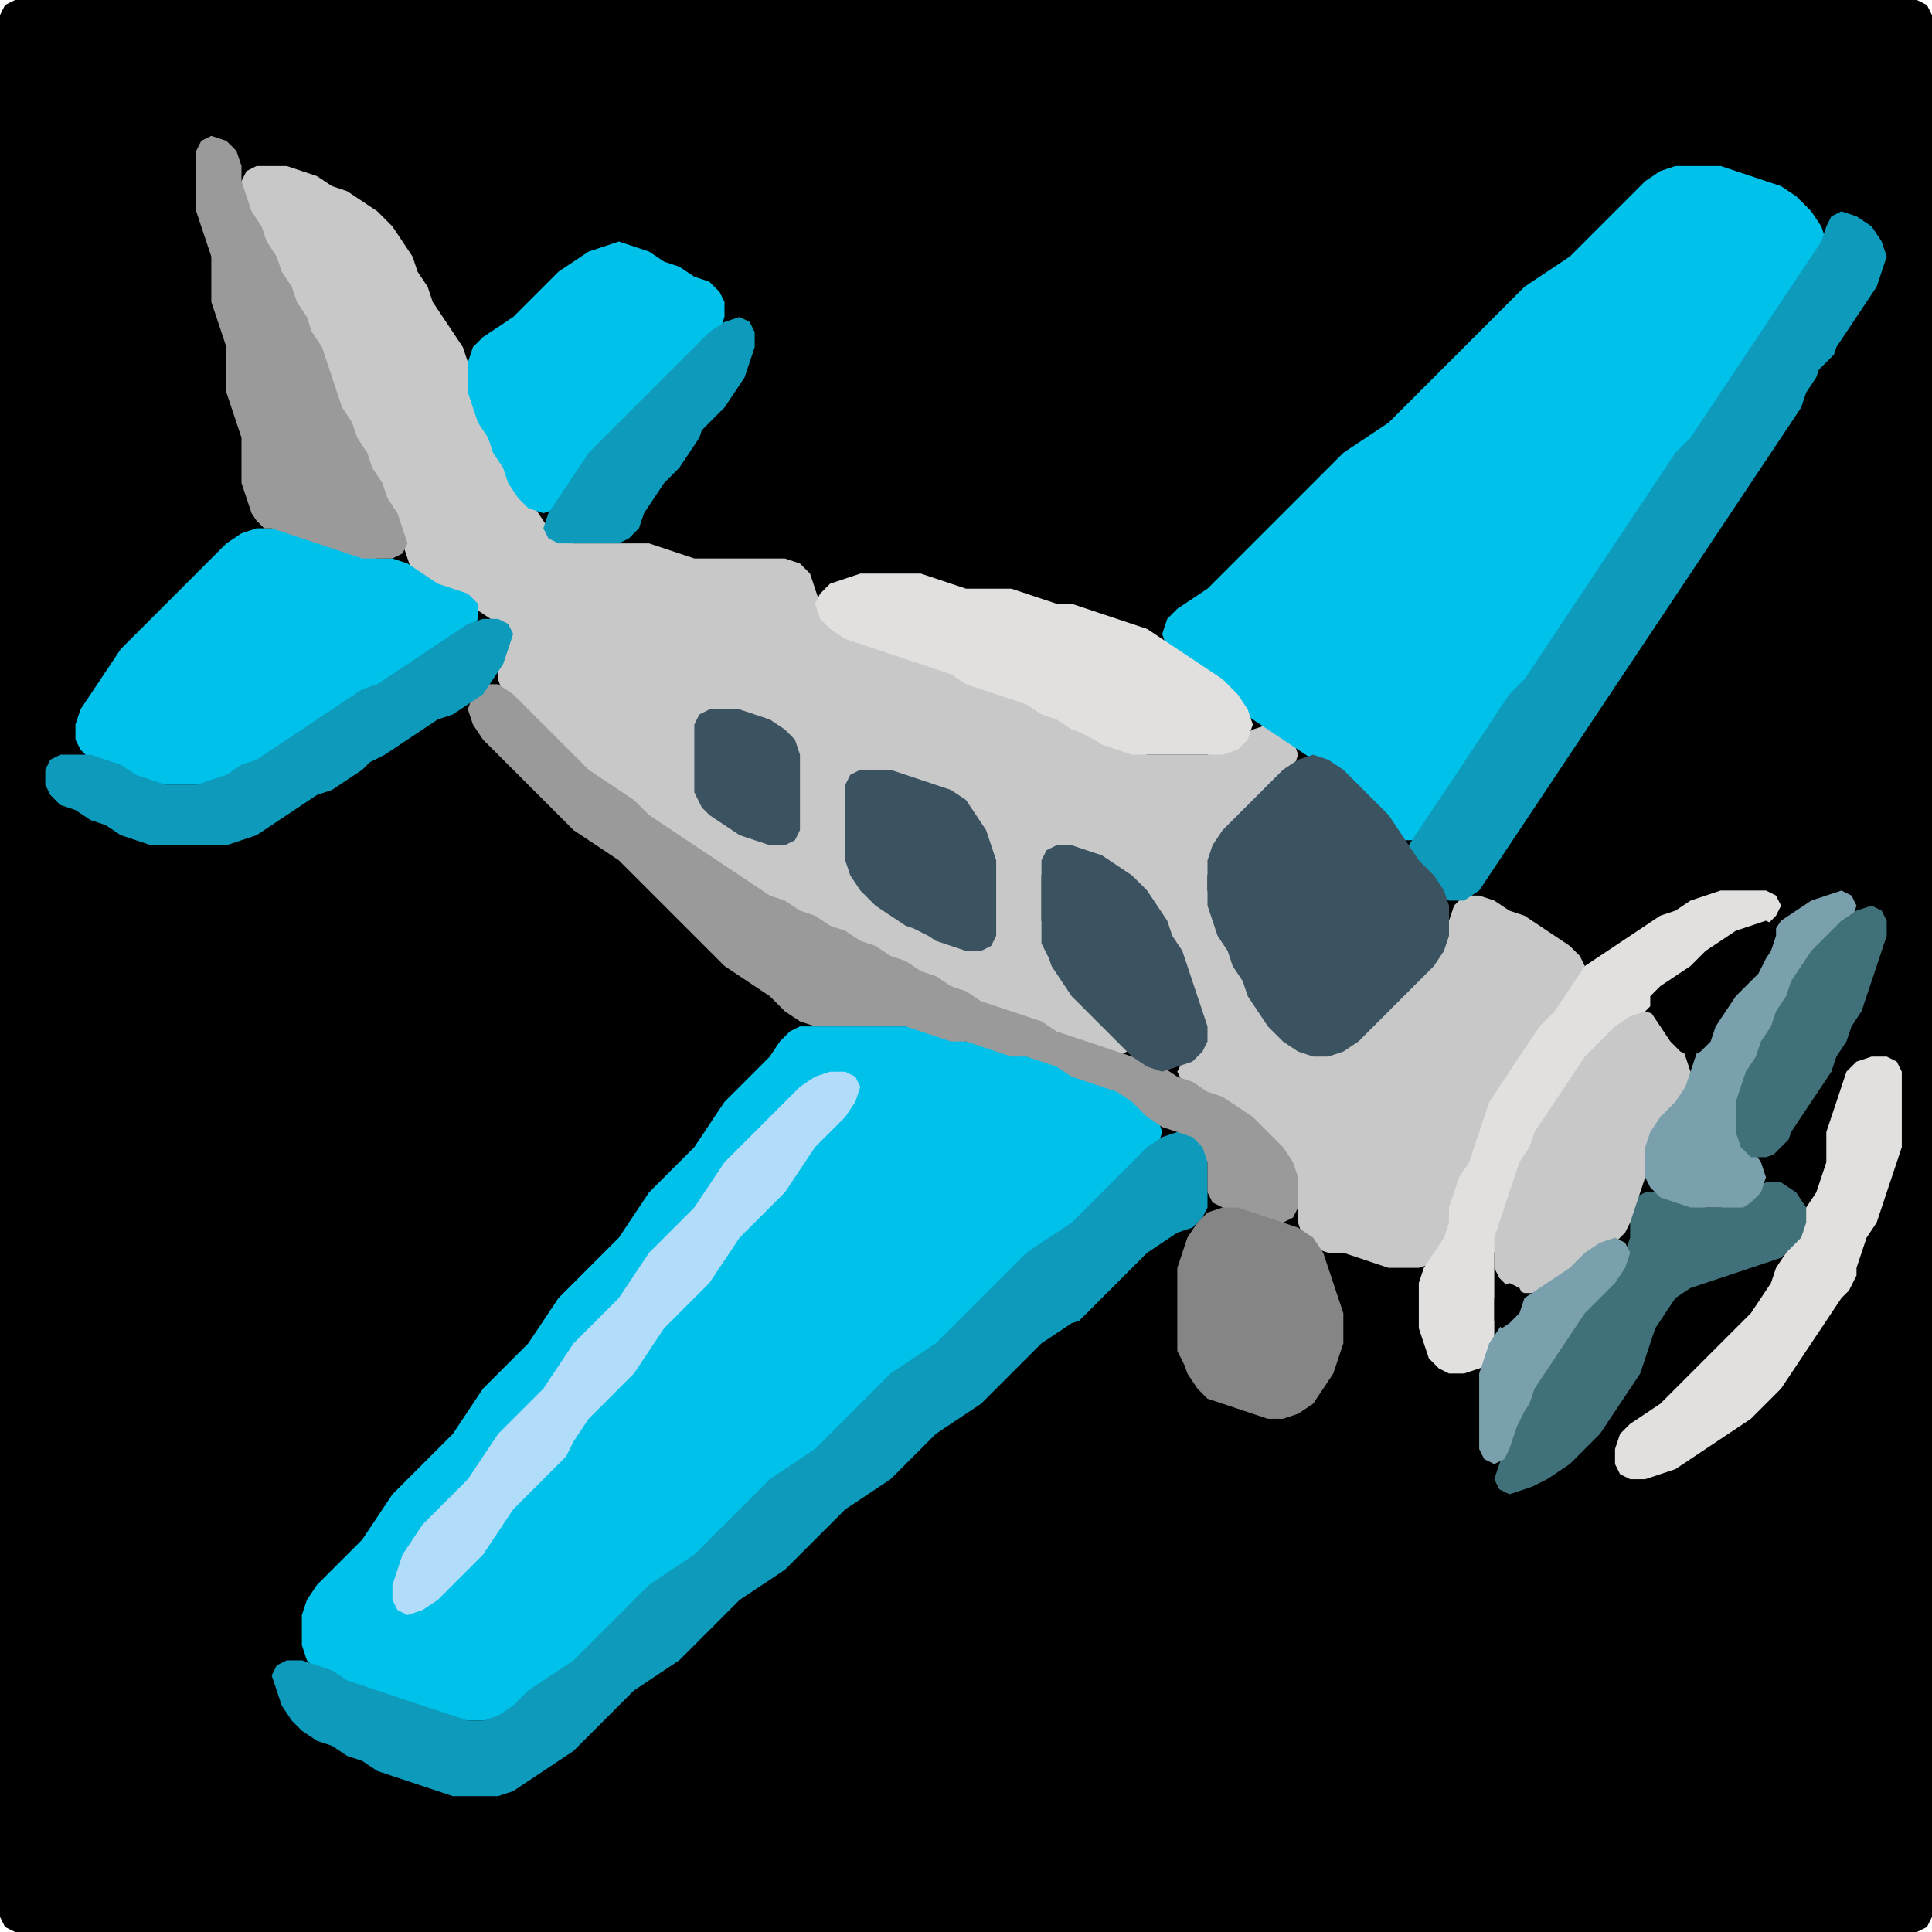 <?xml version="1.0" encoding="UTF-8" standalone="no"?>
<!DOCTYPE svg PUBLIC "-//W3C//DTD SVG 1.1//EN"
"http://www.w3.org/Graphics/SVG/1.1/DTD/svg11.dtd">
<svg width="128" height="128" xmlns="http://www.w3.org/2000/svg" version="1.1">
<path d="M 70.5 128.0 L 71.0 128.0 L 72.0 128.0 L 73.0 128.0 L 74.0 128.0 L 75.0 128.0 L 76.0 128.0 L 77.0 128.0 L 78.0 128.0 L 79.0 128.0 L 80.0 128.0 L 81.0 128.0 L 82.0 128.0 L 83.0 128.0 L 84.0 128.0 L 85.0 128.0 L 86.0 128.0 L 87.0 128.0 L 88.0 128.0 L 89.0 128.0 L 90.0 128.0 L 91.0 128.0 L 92.0 128.0 L 93.0 128.0 L 94.0 128.0 L 95.0 128.0 L 96.0 128.0 L 97.0 128.0 L 98.0 128.0 L 99.0 128.0 L 100.0 128.0 L 101.0 128.0 L 102.0 128.0 L 103.0 128.0 L 104.0 128.0 L 105.0 128.0 L 106.0 128.0 L 107.0 128.0 L 108.0 128.0 L 109.0 128.0 L 110.0 128.0 L 111.0 128.0 L 112.0 128.0 L 113.0 128.0 L 114.0 128.0 L 115.0 128.0 L 116.0 128.0 L 117.0 128.0 L 118.0 128.0 L 119.0 128.0 L 120.0 128.0 L 121.0 128.0 L 122.0 128.0 L 123.0 128.0 L 124.0 128.0 L 125.0 128.0 L 126.0 128.0 L 127.0 128.0 L 127.667 127.667 L 128.0 127.0 L 128.0 126.0 L 128.0 125.0 L 128.0 124.0 L 128.0 123.0 L 128.0 122.0 L 128.0 121.0 L 128.0 120.0 L 128.0 119.0 L 128.0 118.0 L 128.0 117.0 L 128.0 116.0 L 128.0 115.0 L 128.0 114.0 L 128.0 113.0 L 128.0 112.0 L 128.0 111.0 L 128.0 110.0 L 128.0 109.0 L 128.0 108.0 L 128.0 107.0 L 128.0 106.0 L 128.0 105.0 L 128.0 104.0 L 128.0 103.0 L 128.0 102.0 L 128.0 101.0 L 128.0 100.0 L 128.0 99.0 L 128.0 98.0 L 128.0 97.0 L 128.0 96.0 L 128.0 95.0 L 128.0 94.0 L 128.0 93.0 L 128.0 92.0 L 128.0 91.0 L 128.0 90.0 L 128.0 89.0 L 128.0 88.0 L 128.0 87.0 L 128.0 86.0 L 128.0 85.0 L 128.0 84.0 L 128.0 83.0 L 128.0 82.0 L 128.0 81.0 L 128.0 80.0 L 128.0 79.0 L 128.0 78.0 L 128.0 77.0 L 128.0 76.0 L 128.0 75.0 L 128.0 74.0 L 128.0 73.0 L 128.0 72.0 L 128.0 71.0 L 128.0 70.0 L 128.0 69.0 L 128.0 68.0 L 128.0 67.0 L 128.0 66.0 L 128.0 65.0 L 128.0 64.0 L 128.0 63.0 L 128.0 62.0 L 128.0 61.0 L 128.0 60.0 L 128.0 59.0 L 128.0 58.0 L 128.0 57.0 L 128.0 56.0 L 128.0 55.0 L 128.0 54.0 L 128.0 53.0 L 128.0 52.0 L 128.0 51.0 L 128.0 50.0 L 128.0 49.0 L 128.0 48.0 L 128.0 47.0 L 128.0 46.0 L 128.0 45.0 L 128.0 44.0 L 128.0 43.0 L 128.0 42.0 L 128.0 41.0 L 128.0 40.0 L 128.0 39.0 L 128.0 38.0 L 128.0 37.0 L 128.0 36.0 L 128.0 35.0 L 128.0 34.0 L 128.0 33.0 L 128.0 32.0 L 128.0 31.0 L 128.0 30.0 L 128.0 29.0 L 128.0 28.0 L 128.0 27.0 L 128.0 26.0 L 128.0 25.0 L 128.0 24.0 L 128.0 23.0 L 128.0 22.0 L 128.0 21.0 L 128.0 20.0 L 128.0 19.0 L 128.0 18.0 L 128.0 17.0 L 128.0 16.0 L 128.0 15.0 L 128.0 14.0 L 128.0 13.0 L 128.0 12.0 L 128.0 11.0 L 128.0 10.0 L 128.0 9.0 L 128.0 8.0 L 128.0 7.0 L 128.0 6.0 L 128.0 5.0 L 128.0 4.0 L 128.0 3.0 L 128.0 2.0 L 128.0 1.0 L 127.667 0.333 L 127.0 0.0 L 126.0 0.0 L 125.0 0.0 L 124.0 0.0 L 123.0 0.0 L 122.0 0.0 L 121.0 0.0 L 120.0 0.0 L 119.0 0.0 L 118.0 0.0 L 117.0 0.0 L 116.0 0.0 L 115.0 0.0 L 114.0 0.0 L 113.0 0.0 L 112.0 0.0 L 111.0 0.0 L 110.0 0.0 L 109.0 0.0 L 108.0 0.0 L 107.0 0.0 L 106.0 0.0 L 105.0 0.0 L 104.0 0.0 L 103.0 0.0 L 102.0 0.0 L 101.0 0.0 L 100.0 0.0 L 99.0 0.0 L 98.0 0.0 L 97.0 0.0 L 96.0 0.0 L 95.0 0.0 L 94.0 0.0 L 93.0 0.0 L 92.0 0.0 L 91.0 0.0 L 90.0 0.0 L 89.0 0.0 L 88.0 0.0 L 87.0 0.0 L 86.0 0.0 L 85.0 0.0 L 84.0 0.0 L 83.0 0.0 L 82.0 0.0 L 81.0 0.0 L 80.0 0.0 L 79.0 0.0 L 78.0 0.0 L 77.0 0.0 L 76.0 0.0 L 75.0 0.0 L 74.0 0.0 L 73.0 0.0 L 72.0 0.0 L 71.0 0.0 L 70.0 0.0 L 69.0 0.0 L 68.0 0.0 L 67.0 0.0 L 66.0 0.0 L 65.0 0.0 L 64.0 0.0 L 63.0 0.0 L 62.0 0.0 L 61.0 0.0 L 60.0 0.0 L 59.0 0.0 L 58.0 0.0 L 57.0 0.0 L 56.0 0.0 L 55.0 0.0 L 54.0 0.0 L 53.0 0.0 L 52.0 0.0 L 51.0 0.0 L 50.0 0.0 L 49.0 0.0 L 48.0 0.0 L 47.0 0.0 L 46.0 0.0 L 45.0 0.0 L 44.0 0.0 L 43.0 0.0 L 42.0 0.0 L 41.0 0.0 L 40.0 0.0 L 39.0 0.0 L 38.0 0.0 L 37.0 0.0 L 36.0 0.0 L 35.0 0.0 L 34.0 0.0 L 33.0 0.0 L 32.0 0.0 L 31.0 0.0 L 30.0 0.0 L 29.0 0.0 L 28.0 0.0 L 27.0 0.0 L 26.0 0.0 L 25.0 0.0 L 24.0 0.0 L 23.0 0.0 L 22.0 0.0 L 21.0 0.0 L 20.0 0.0 L 19.0 0.0 L 18.0 0.0 L 17.0 0.0 L 16.0 0.0 L 15.0 0.0 L 14.0 0.0 L 13.0 0.0 L 12.0 0.0 L 11.0 0.0 L 10.0 0.0 L 9.0 0.0 L 8.0 0.0 L 7.0 0.0 L 6.0 0.0 L 5.0 0.0 L 4.0 0.0 L 3.0 0.0 L 2.0 0.0 L 1.0 0.0 L 0.333 0.333 L 0.0 1.0 L 0.0 2.0 L 0.0 3.0 L 0.0 4.0 L 0.0 5.0 L 0.0 6.0 L 0.0 7.0 L 0.0 8.0 L 0.0 9.0 L 0.0 10.0 L 0.0 11.0 L 0.0 12.0 L 0.0 13.0 L 0.0 14.0 L 0.0 15.0 L 0.0 16.0 L 0.0 17.0 L 0.0 18.0 L 0.0 19.0 L 0.0 20.0 L 0.0 21.0 L 0.0 22.0 L 0.0 23.0 L 0.0 24.0 L 0.0 25.0 L 0.0 26.0 L 0.0 27.0 L 0.0 28.0 L 0.0 29.0 L 0.0 30.0 L 0.0 31.0 L 0.0 32.0 L 0.0 33.0 L 0.0 34.0 L 0.0 35.0 L 0.0 36.0 L 0.0 37.0 L 0.0 38.0 L 0.0 39.0 L 0.0 40.0 L 0.0 41.0 L 0.0 42.0 L 0.0 43.0 L 0.0 44.0 L 0.0 45.0 L 0.0 46.0 L 0.0 47.0 L 0.0 48.0 L 0.0 49.0 L 0.0 50.0 L 0.0 51.0 L 0.0 52.0 L 0.0 53.0 L 0.0 54.0 L 0.0 55.0 L 0.0 56.0 L 0.0 57.0 L 0.0 58.0 L 0.0 59.0 L 0.0 60.0 L 0.0 61.0 L 0.0 62.0 L 0.0 63.0 L 0.0 64.0 L 0.0 65.0 L 0.0 66.0 L 0.0 67.0 L 0.0 68.0 L 0.0 69.0 L 0.0 70.0 L 0.0 71.0 L 0.0 72.0 L 0.0 73.0 L 0.0 74.0 L 0.0 75.0 L 0.0 76.0 L 0.0 77.0 L 0.0 78.0 L 0.0 79.0 L 0.0 80.0 L 0.0 81.0 L 0.0 82.0 L 0.0 83.0 L 0.0 84.0 L 0.0 85.0 L 0.0 86.0 L 0.0 87.0 L 0.0 88.0 L 0.0 89.0 L 0.0 90.0 L 0.0 91.0 L 0.0 92.0 L 0.0 93.0 L 0.0 94.0 L 0.0 95.0 L 0.0 96.0 L 0.0 97.0 L 0.0 98.0 L 0.0 99.0 L 0.0 100.0 L 0.0 101.0 L 0.0 102.0 L 0.0 103.0 L 0.0 104.0 L 0.0 105.0 L 0.0 106.0 L 0.0 107.0 L 0.0 108.0 L 0.0 109.0 L 0.0 110.0 L 0.0 111.0 L 0.0 112.0 L 0.0 113.0 L 0.0 114.0 L 0.0 115.0 L 0.0 116.0 L 0.0 117.0 L 0.0 118.0 L 0.0 119.0 L 0.0 120.0 L 0.0 121.0 L 0.0 122.0 L 0.0 123.0 L 0.0 124.0 L 0.0 125.0 L 0.0 126.0 L 0.0 127.0 L 0.333 127.667 L 1.0 128.0 L 2.0 128.0 L 3.0 128.0 L 4.0 128.0 L 5.0 128.0 L 6.0 128.0 L 7.0 128.0 L 8.0 128.0 L 9.0 128.0 L 10.0 128.0 L 11.0 128.0 L 12.0 128.0 L 13.0 128.0 L 14.0 128.0 L 15.0 128.0 L 16.0 128.0 L 17.0 128.0 L 18.0 128.0 L 19.0 128.0 L 20.0 128.0 L 21.0 128.0 L 22.0 128.0 L 23.0 128.0 L 24.0 128.0 L 25.0 128.0 L 26.0 128.0 L 27.0 128.0 L 28.0 128.0 L 29.0 128.0 L 30.0 128.0 L 31.0 128.0 L 32.0 128.0 L 33.0 128.0 L 34.0 128.0 L 35.0 128.0 L 36.0 128.0 L 37.0 128.0 L 38.0 128.0 L 39.0 128.0 L 40.0 128.0 L 41.0 128.0 L 42.0 128.0 L 43.0 128.0 L 44.0 128.0 L 45.0 128.0 L 46.0 128.0 L 47.0 128.0 L 48.0 128.0 L 49.0 128.0 L 50.0 128.0 L 51.0 128.0 L 52.0 128.0 L 53.0 128.0 L 54.0 128.0 L 55.0 128.0 L 56.0 128.0 L 57.0 128.0 L 58.0 128.0 L 59.0 128.0 L 60.0 128.0 L 61.0 128.0 L 62.0 128.0 L 63.0 128.0 L 64.0 128.0 L 65.0 128.0 L 66.0 128.0 L 67.0 128.0 L 68.0 128.0 L 69.0 128.0 L 69.5 128.0 Z" stroke="none" fill="rgb(0,0,0)" />
<path d="M 53.5 61.0 L 54.0 61.333 L 55.0 61.667 L 56.0 62.333 L 57.0 62.667 L 58.0 63.333 L 59.0 63.667 L 60.0 64.333 L 61.0 64.667 L 62.0 65.333 L 63.0 65.667 L 64.0 66.333 L 65.0 66.667 L 66.0 67.0 L 67.0 67.333 L 68.0 67.667 L 69.0 68.333 L 70.0 68.667 L 71.0 69.0 L 72.0 69.333 L 73.0 69.667 L 74.0 70.0 L 74.667 69.667 L 74.667 69.0 L 74.0 68.0 L 73.0 67.0 L 72.0 66.0 L 71.0 65.0 L 70.333 64.0 L 69.667 63.0 L 69.333 62.0 L 69.0 61.0 L 69.0 60.0 L 69.0 59.0 L 69.0 58.0 L 69.333 57.0 L 70.0 56.333 L 71.0 56.333 L 72.0 56.667 L 73.0 57.333 L 74.0 58.0 L 75.0 59.0 L 76.0 60.0 L 76.667 61.0 L 77.333 62.0 L 77.667 63.0 L 78.333 64.0 L 78.667 65.0 L 79.0 66.0 L 79.333 67.0 L 79.667 68.0 L 79.667 69.0 L 79.0 69.667 L 78.333 70.333 L 78.0 71.0 L 78.333 71.667 L 79.0 72.333 L 80.0 72.667 L 81.0 73.333 L 82.0 74.0 L 83.0 75.0 L 84.0 76.0 L 85.0 77.0 L 85.667 78.0 L 86.0 79.0 L 86.0 80.0 L 86.0 81.0 L 86.333 82.0 L 87.0 82.667 L 88.0 83.0 L 89.0 83.0 L 90.0 83.333 L 91.0 83.667 L 92.0 84.0 L 93.0 84.0 L 94.0 84.0 L 95.0 83.667 L 95.667 83.0 L 96.0 82.0 L 96.0 81.0 L 96.333 80.0 L 96.667 79.0 L 97.333 78.0 L 97.667 77.0 L 98.0 76.0 L 98.333 75.0 L 98.667 74.0 L 99.333 73.0 L 100.0 72.0 L 100.667 71.0 L 101.333 70.0 L 102.0 69.0 L 103.0 68.0 L 103.667 67.0 L 104.333 66.0 L 104.667 65.0 L 105.0 64.0 L 104.667 63.333 L 104.0 62.667 L 103.0 62.0 L 102.0 61.333 L 101.0 60.667 L 100.0 60.333 L 99.0 59.667 L 98.0 59.333 L 97.0 59.333 L 96.333 60.0 L 96.0 61.0 L 95.667 62.0 L 95.0 63.0 L 94.0 64.0 L 93.0 65.0 L 92.0 66.0 L 91.0 67.0 L 90.0 68.0 L 89.0 69.0 L 88.0 69.667 L 87.0 69.667 L 86.0 69.0 L 85.0 68.0 L 84.0 67.0 L 83.333 66.0 L 82.667 65.0 L 82.333 64.0 L 81.667 63.0 L 81.333 62.0 L 80.667 61.0 L 80.333 60.0 L 80.0 59.0 L 80.0 58.0 L 80.333 57.0 L 81.0 56.0 L 82.0 55.0 L 83.0 54.0 L 84.0 53.0 L 85.0 52.0 L 85.667 51.0 L 86.0 50.0 L 85.667 49.0 L 85.0 48.333 L 84.0 48.0 L 83.0 48.333 L 82.0 49.0 L 81.0 49.667 L 80.0 50.0 L 79.0 50.0 L 78.0 50.0 L 77.0 50.0 L 76.0 50.0 L 75.0 49.667 L 74.0 49.333 L 73.0 48.667 L 72.0 48.333 L 71.0 47.667 L 70.0 47.333 L 69.0 46.667 L 68.0 46.333 L 67.0 46.0 L 66.0 45.667 L 65.0 45.333 L 64.0 44.667 L 63.0 44.333 L 62.0 44.0 L 61.0 43.667 L 60.0 43.333 L 59.0 43.0 L 58.0 42.667 L 57.0 42.333 L 56.0 41.667 L 55.0 41.0 L 54.333 40.0 L 54.0 39.0 L 53.667 38.0 L 53.0 37.333 L 52.0 37.0 L 51.0 37.0 L 50.0 37.0 L 49.0 37.0 L 48.0 37.0 L 47.0 37.0 L 46.0 37.0 L 45.0 36.667 L 44.0 36.333 L 43.0 36.0 L 42.0 36.0 L 41.0 36.0 L 40.0 36.0 L 39.0 36.0 L 38.0 36.0 L 37.0 35.667 L 36.333 35.0 L 35.667 34.0 L 35.0 33.0 L 34.333 32.0 L 33.667 31.0 L 33.333 30.0 L 32.667 29.0 L 32.333 28.0 L 31.667 27.0 L 31.333 26.0 L 31.0 25.0 L 31.0 24.0 L 30.667 23.0 L 30.0 22.0 L 29.333 21.0 L 28.667 20.0 L 28.333 19.0 L 27.667 18.0 L 27.333 17.0 L 26.667 16.0 L 26.0 15.0 L 25.0 14.0 L 24.0 13.333 L 23.0 12.667 L 22.0 12.333 L 21.0 11.667 L 20.0 11.333 L 19.0 11.0 L 18.0 11.0 L 17.0 11.0 L 16.333 11.333 L 16.0 12.0 L 16.0 13.0 L 16.333 14.0 L 16.667 15.0 L 17.333 16.0 L 17.667 17.0 L 18.333 18.0 L 18.667 19.0 L 19.333 20.0 L 19.667 21.0 L 20.333 22.0 L 20.667 23.0 L 21.333 24.0 L 21.667 25.0 L 22.0 26.0 L 22.333 27.0 L 22.667 28.0 L 23.333 29.0 L 23.667 30.0 L 24.333 31.0 L 24.667 32.0 L 25.333 33.0 L 25.667 34.0 L 26.333 35.0 L 26.667 36.0 L 27.0 37.0 L 27.333 38.0 L 28.0 38.667 L 29.0 39.0 L 30.0 39.333 L 31.0 40.0 L 32.0 40.667 L 33.0 41.333 L 33.333 42.0 L 33.333 43.0 L 33.0 44.0 L 33.0 45.0 L 33.333 46.0 L 34.0 47.0 L 35.0 48.0 L 36.0 49.0 L 37.0 50.0 L 38.0 51.0 L 39.0 51.667 L 40.0 52.333 L 41.0 53.0 L 42.0 54.0 L 43.0 54.667 L 44.0 55.333 L 45.0 56.0 L 46.0 56.667 L 47.0 57.333 L 48.0 58.0 L 49.0 58.667 L 50.0 59.333 L 51.0 59.667 L 52.0 60.333 L 52.5 60.5 Z" stroke="none" fill="rgb(200,200,200)" />
<path d="M 56.5 94.5 L 57.0 94.0 L 58.0 93.0 L 59.0 92.0 L 60.0 91.0 L 61.0 90.333 L 62.0 89.667 L 63.0 89.0 L 64.0 88.0 L 65.0 87.0 L 66.0 86.0 L 67.0 85.0 L 68.0 84.0 L 69.0 83.0 L 70.0 82.333 L 71.0 81.667 L 72.0 81.0 L 73.0 80.0 L 74.0 79.0 L 75.0 78.0 L 76.0 77.0 L 76.667 76.0 L 77.0 75.0 L 76.667 74.0 L 76.0 73.0 L 75.0 72.333 L 74.0 72.0 L 73.0 71.667 L 72.0 71.333 L 71.0 70.667 L 70.0 70.333 L 69.0 70.0 L 68.0 70.0 L 67.0 69.667 L 66.0 69.333 L 65.0 69.0 L 64.0 69.0 L 63.0 68.667 L 62.0 68.333 L 61.0 68.0 L 60.0 68.0 L 59.0 68.0 L 58.0 68.0 L 57.0 68.0 L 56.0 68.0 L 55.0 68.0 L 54.0 68.0 L 53.0 68.0 L 52.333 68.333 L 51.667 69.0 L 51.0 70.0 L 50.0 71.0 L 49.0 72.0 L 48.0 73.0 L 47.333 74.0 L 46.667 75.0 L 46.0 76.0 L 45.0 77.0 L 44.0 78.0 L 43.0 79.0 L 42.333 80.0 L 41.667 81.0 L 41.0 82.0 L 40.0 83.0 L 39.0 84.0 L 38.0 85.0 L 37.0 86.0 L 36.333 87.0 L 35.667 88.0 L 35.0 89.0 L 34.0 90.0 L 33.0 91.0 L 32.0 92.0 L 31.333 93.0 L 30.667 94.0 L 30.0 95.0 L 29.0 96.0 L 28.0 97.0 L 27.0 98.0 L 26.0 99.0 L 25.333 100.0 L 24.667 101.0 L 24.0 102.0 L 23.0 103.0 L 22.0 104.0 L 21.0 105.0 L 20.333 106.0 L 20.0 107.0 L 20.0 108.0 L 20.0 109.0 L 20.333 110.0 L 21.0 110.667 L 22.0 111.333 L 23.0 111.667 L 24.0 112.0 L 25.0 112.333 L 26.0 112.667 L 27.0 113.0 L 28.0 113.333 L 29.0 113.667 L 30.0 114.0 L 31.0 114.0 L 32.0 114.0 L 33.0 114.0 L 34.0 113.667 L 35.0 113.0 L 36.0 112.0 L 37.0 111.333 L 38.0 110.667 L 39.0 110.0 L 40.0 109.0 L 41.0 108.0 L 42.0 107.0 L 43.0 106.0 L 44.0 105.0 L 45.0 104.333 L 46.0 103.667 L 47.0 103.0 L 48.0 102.0 L 49.0 101.0 L 50.0 100.0 L 51.0 99.0 L 52.0 98.0 L 53.0 97.333 L 54.0 96.667 L 55.0 96.0 L 55.5 95.5 Z" stroke="none" fill="rgb(0,193,233)" />
<path d="M 88.5 51.5 L 89.0 52.0 L 90.0 53.0 L 91.0 54.0 L 92.0 55.0 L 93.0 55.667 L 94.0 55.667 L 94.667 55.0 L 95.333 54.0 L 96.0 53.0 L 96.667 52.0 L 97.333 51.0 L 98.0 50.0 L 98.667 49.0 L 99.333 48.0 L 100.0 47.0 L 101.0 46.0 L 101.667 45.0 L 102.333 44.0 L 103.0 43.0 L 103.667 42.0 L 104.333 41.0 L 105.0 40.0 L 105.667 39.0 L 106.333 38.0 L 107.0 37.0 L 107.667 36.0 L 108.333 35.0 L 109.0 34.0 L 109.667 33.0 L 110.333 32.0 L 111.0 31.0 L 112.0 30.0 L 112.667 29.0 L 113.333 28.0 L 114.0 27.0 L 114.667 26.0 L 115.333 25.0 L 116.0 24.0 L 116.667 23.0 L 117.333 22.0 L 118.0 21.0 L 118.667 20.0 L 119.333 19.0 L 120.0 18.0 L 120.667 17.0 L 121.0 16.0 L 120.667 15.0 L 120.0 14.0 L 119.0 13.0 L 118.0 12.333 L 117.0 12.0 L 116.0 11.667 L 115.0 11.333 L 114.0 11.0 L 113.0 11.0 L 112.0 11.0 L 111.0 11.0 L 110.0 11.333 L 109.0 12.0 L 108.0 13.0 L 107.0 14.0 L 106.0 15.0 L 105.0 16.0 L 104.0 17.0 L 103.0 17.667 L 102.0 18.333 L 101.0 19.0 L 100.0 20.0 L 99.0 21.0 L 98.0 22.0 L 97.0 23.0 L 96.0 24.0 L 95.0 25.0 L 94.0 26.0 L 93.0 27.0 L 92.0 28.0 L 91.0 28.667 L 90.0 29.333 L 89.0 30.0 L 88.0 31.0 L 87.0 32.0 L 86.0 33.0 L 85.0 34.0 L 84.0 35.0 L 83.0 36.0 L 82.0 37.0 L 81.0 38.0 L 80.0 39.0 L 79.0 39.667 L 78.0 40.333 L 77.333 41.0 L 77.0 42.0 L 77.333 43.0 L 78.0 43.667 L 79.0 44.333 L 80.0 45.0 L 81.0 46.0 L 82.0 47.0 L 83.0 47.667 L 84.0 48.333 L 85.0 49.0 L 86.0 49.667 L 87.0 50.333 L 87.5 50.5 Z" stroke="none" fill="rgb(0,193,233)" />
<path d="M 72.5 86.5 L 73.0 86.0 L 74.0 85.0 L 75.0 84.0 L 76.0 83.0 L 77.0 82.333 L 78.0 81.667 L 79.0 81.333 L 79.667 80.667 L 80.0 80.0 L 80.0 79.0 L 80.0 78.0 L 80.0 77.0 L 80.0 76.0 L 79.667 75.333 L 79.0 75.0 L 78.0 75.0 L 77.0 75.333 L 76.0 76.0 L 75.0 77.0 L 74.0 78.0 L 73.0 79.0 L 72.0 80.0 L 71.0 81.0 L 70.0 81.667 L 69.0 82.333 L 68.0 83.0 L 67.0 84.0 L 66.0 85.0 L 65.0 86.0 L 64.0 87.0 L 63.0 88.0 L 62.0 89.0 L 61.0 89.667 L 60.0 90.333 L 59.0 91.0 L 58.0 92.0 L 57.0 93.0 L 56.0 94.0 L 55.0 95.0 L 54.0 96.0 L 53.0 96.667 L 52.0 97.333 L 51.0 98.0 L 50.0 99.0 L 49.0 100.0 L 48.0 101.0 L 47.0 102.0 L 46.0 103.0 L 45.0 103.667 L 44.0 104.333 L 43.0 105.0 L 42.0 106.0 L 41.0 107.0 L 40.0 108.0 L 39.0 109.0 L 38.0 110.0 L 37.0 110.667 L 36.0 111.333 L 35.0 112.0 L 34.0 113.0 L 33.0 113.667 L 32.0 114.0 L 31.0 114.0 L 30.0 113.667 L 29.0 113.333 L 28.0 113.0 L 27.0 112.667 L 26.0 112.333 L 25.0 112.0 L 24.0 111.667 L 23.0 111.333 L 22.0 110.667 L 21.0 110.333 L 20.0 110.0 L 19.0 110.0 L 18.333 110.333 L 18.0 111.0 L 18.333 112.0 L 18.667 113.0 L 19.333 114.0 L 20.0 114.667 L 21.0 115.333 L 22.0 115.667 L 23.0 116.333 L 24.0 116.667 L 25.0 117.333 L 26.0 117.667 L 27.0 118.0 L 28.0 118.333 L 29.0 118.667 L 30.0 119.0 L 31.0 119.0 L 32.0 119.0 L 33.0 119.0 L 34.0 118.667 L 35.0 118.0 L 36.0 117.333 L 37.0 116.667 L 38.0 116.0 L 39.0 115.0 L 40.0 114.0 L 41.0 113.0 L 42.0 112.0 L 43.0 111.333 L 44.0 110.667 L 45.0 110.0 L 46.0 109.0 L 47.0 108.0 L 48.0 107.0 L 49.0 106.0 L 50.0 105.333 L 51.0 104.667 L 52.0 104.0 L 53.0 103.0 L 54.0 102.0 L 55.0 101.0 L 56.0 100.0 L 57.0 99.333 L 58.0 98.667 L 59.0 98.0 L 60.0 97.0 L 61.0 96.0 L 62.0 95.0 L 63.0 94.333 L 64.0 93.667 L 65.0 93.0 L 66.0 92.0 L 67.0 91.0 L 68.0 90.0 L 69.0 89.0 L 70.0 88.333 L 71.0 87.667 L 71.5 87.5 Z" stroke="none" fill="rgb(13,154,187)" />
<path d="M 35.5 52.5 L 36.0 53.0 L 37.0 54.0 L 38.0 55.0 L 39.0 55.667 L 40.0 56.333 L 41.0 57.0 L 42.0 58.0 L 43.0 59.0 L 44.0 60.0 L 45.0 61.0 L 46.0 62.0 L 47.0 63.0 L 48.0 64.0 L 49.0 64.667 L 50.0 65.333 L 51.0 66.0 L 52.0 67.0 L 53.0 67.667 L 54.0 68.0 L 55.0 68.0 L 56.0 68.0 L 57.0 68.0 L 58.0 68.0 L 59.0 68.0 L 60.0 68.0 L 61.0 68.333 L 62.0 68.667 L 63.0 69.0 L 64.0 69.0 L 65.0 69.333 L 66.0 69.667 L 67.0 70.0 L 68.0 70.0 L 69.0 70.333 L 70.0 70.667 L 71.0 71.333 L 72.0 71.667 L 73.0 72.0 L 74.0 72.333 L 75.0 73.0 L 76.0 74.0 L 77.0 74.667 L 78.0 75.0 L 79.0 75.333 L 79.667 76.0 L 80.0 77.0 L 80.0 78.0 L 80.0 79.0 L 80.333 79.667 L 81.0 80.0 L 82.0 80.333 L 83.0 80.667 L 84.0 81.0 L 85.0 81.0 L 85.667 80.667 L 86.0 80.0 L 86.0 79.0 L 86.0 78.0 L 85.667 77.0 L 85.0 76.0 L 84.0 75.0 L 83.0 74.0 L 82.0 73.333 L 81.0 72.667 L 80.0 72.333 L 79.0 71.667 L 78.0 71.333 L 77.0 70.667 L 76.0 70.333 L 75.0 70.0 L 74.0 69.667 L 73.0 69.333 L 72.0 69.0 L 71.0 68.667 L 70.0 68.333 L 69.0 67.667 L 68.0 67.333 L 67.0 67.0 L 66.0 66.667 L 65.0 66.333 L 64.0 65.667 L 63.0 65.333 L 62.0 64.667 L 61.0 64.333 L 60.0 63.667 L 59.0 63.333 L 58.0 62.667 L 57.0 62.333 L 56.0 61.667 L 55.0 61.333 L 54.0 60.667 L 53.0 60.333 L 52.0 59.667 L 51.0 59.333 L 50.0 58.667 L 49.0 58.0 L 48.0 57.333 L 47.0 56.667 L 46.0 56.0 L 45.0 55.333 L 44.0 54.667 L 43.0 54.0 L 42.0 53.0 L 41.0 52.333 L 40.0 51.667 L 39.0 51.0 L 38.0 50.0 L 37.0 49.0 L 36.0 48.0 L 35.0 47.0 L 34.0 46.0 L 33.0 45.333 L 32.0 45.333 L 31.333 46.0 L 31.0 47.0 L 31.333 48.0 L 32.0 49.0 L 33.0 50.0 L 34.0 51.0 L 34.5 51.5 Z" stroke="none" fill="rgb(154,154,154)" />
<path d="M 121.5 23.5 L 121.667 23.0 L 122.333 22.0 L 123.0 21.0 L 123.667 20.0 L 124.333 19.0 L 124.667 18.0 L 125.0 17.0 L 124.667 16.0 L 124.0 15.0 L 123.0 14.333 L 122.0 14.0 L 121.333 14.333 L 121.0 15.0 L 120.667 16.0 L 120.0 17.0 L 119.333 18.0 L 118.667 19.0 L 118.0 20.0 L 117.333 21.0 L 116.667 22.0 L 116.0 23.0 L 115.333 24.0 L 114.667 25.0 L 114.0 26.0 L 113.333 27.0 L 112.667 28.0 L 112.0 29.0 L 111.0 30.0 L 110.333 31.0 L 109.667 32.0 L 109.0 33.0 L 108.333 34.0 L 107.667 35.0 L 107.0 36.0 L 106.333 37.0 L 105.667 38.0 L 105.0 39.0 L 104.333 40.0 L 103.667 41.0 L 103.0 42.0 L 102.333 43.0 L 101.667 44.0 L 101.0 45.0 L 100.0 46.0 L 99.333 47.0 L 98.667 48.0 L 98.0 49.0 L 97.333 50.0 L 96.667 51.0 L 96.0 52.0 L 95.333 53.0 L 94.667 54.0 L 94.0 55.0 L 93.333 56.0 L 93.333 57.0 L 94.0 58.0 L 95.0 59.0 L 96.0 59.667 L 97.0 59.667 L 98.0 59.0 L 98.667 58.0 L 99.333 57.0 L 100.0 56.0 L 100.667 55.0 L 101.333 54.0 L 102.0 53.0 L 102.667 52.0 L 103.333 51.0 L 104.0 50.0 L 104.667 49.0 L 105.333 48.0 L 106.0 47.0 L 106.667 46.0 L 107.333 45.0 L 108.0 44.0 L 108.667 43.0 L 109.333 42.0 L 110.0 41.0 L 110.667 40.0 L 111.333 39.0 L 112.0 38.0 L 112.667 37.0 L 113.333 36.0 L 114.0 35.0 L 114.667 34.0 L 115.333 33.0 L 116.0 32.0 L 116.667 31.0 L 117.333 30.0 L 118.0 29.0 L 118.667 28.0 L 119.333 27.0 L 119.667 26.0 L 120.333 25.0 L 120.5 24.5 Z" stroke="none" fill="rgb(13,154,187)" />
<path d="M 13.5 52.0 L 14.0 52.0 L 15.0 51.667 L 16.0 51.333 L 17.0 50.667 L 18.0 50.333 L 19.0 49.667 L 20.0 49.0 L 21.0 48.333 L 22.0 47.667 L 23.0 47.0 L 24.0 46.333 L 25.0 45.667 L 26.0 45.333 L 27.0 44.667 L 28.0 44.0 L 29.0 43.333 L 30.0 42.667 L 31.0 42.0 L 31.667 41.0 L 31.667 40.0 L 31.0 39.333 L 30.0 39.0 L 29.0 38.667 L 28.0 38.0 L 27.0 37.333 L 26.0 37.0 L 25.0 37.0 L 24.0 36.667 L 23.0 36.333 L 22.0 36.0 L 21.0 35.667 L 20.0 35.333 L 19.0 35.0 L 18.0 35.0 L 17.0 35.0 L 16.0 35.333 L 15.0 36.0 L 14.0 37.0 L 13.0 38.0 L 12.0 39.0 L 11.0 40.0 L 10.0 41.0 L 9.0 42.0 L 8.0 43.0 L 7.333 44.0 L 6.667 45.0 L 6.0 46.0 L 5.333 47.0 L 5.0 48.0 L 5.0 49.0 L 5.333 49.667 L 6.0 50.333 L 7.0 50.667 L 8.0 51.333 L 9.0 51.667 L 10.0 52.0 L 11.0 52.0 L 12.0 52.0 L 12.5 52.0 Z" stroke="none" fill="rgb(0,193,233)" />
<path d="M 91.5 67.5 L 92.0 67.0 L 93.0 66.0 L 94.0 65.0 L 95.0 64.0 L 95.667 63.0 L 96.0 62.0 L 96.0 61.0 L 96.0 60.0 L 95.667 59.0 L 95.0 58.0 L 94.0 57.0 L 93.333 56.0 L 92.667 55.0 L 92.0 54.0 L 91.0 53.0 L 90.0 52.0 L 89.0 51.0 L 88.0 50.333 L 87.0 50.0 L 86.0 50.333 L 85.0 51.0 L 84.0 52.0 L 83.0 53.0 L 82.0 54.0 L 81.0 55.0 L 80.333 56.0 L 80.0 57.0 L 80.0 58.0 L 80.0 59.0 L 80.0 60.0 L 80.333 61.0 L 80.667 62.0 L 81.333 63.0 L 81.667 64.0 L 82.333 65.0 L 82.667 66.0 L 83.333 67.0 L 84.0 68.0 L 85.0 69.0 L 86.0 69.667 L 87.0 70.0 L 88.0 70.0 L 89.0 69.667 L 90.0 69.0 L 90.5 68.5 Z" stroke="none" fill="rgb(59,83,97)" />
<path d="M 38.0 95.5 L 38.333 95.0 L 39.0 94.0 L 40.0 93.0 L 41.0 92.0 L 42.0 91.0 L 42.667 90.0 L 43.333 89.0 L 44.0 88.0 L 45.0 87.0 L 46.0 86.0 L 47.0 85.0 L 47.667 84.0 L 48.333 83.0 L 49.0 82.0 L 50.0 81.0 L 51.0 80.0 L 52.0 79.0 L 52.667 78.0 L 53.333 77.0 L 54.0 76.0 L 55.0 75.0 L 56.0 74.0 L 56.667 73.0 L 57.0 72.0 L 56.667 71.333 L 56.0 71.0 L 55.0 71.0 L 54.0 71.333 L 53.0 72.0 L 52.0 73.0 L 51.0 74.0 L 50.0 75.0 L 49.0 76.0 L 48.0 77.0 L 47.333 78.0 L 46.667 79.0 L 46.0 80.0 L 45.0 81.0 L 44.0 82.0 L 43.0 83.0 L 42.333 84.0 L 41.667 85.0 L 41.0 86.0 L 40.0 87.0 L 39.0 88.0 L 38.0 89.0 L 37.333 90.0 L 36.667 91.0 L 36.0 92.0 L 35.0 93.0 L 34.0 94.0 L 33.0 95.0 L 32.333 96.0 L 31.667 97.0 L 31.0 98.0 L 30.0 99.0 L 29.0 100.0 L 28.0 101.0 L 27.333 102.0 L 26.667 103.0 L 26.333 104.0 L 26.0 105.0 L 26.0 106.0 L 26.333 106.667 L 27.0 107.0 L 28.0 106.667 L 29.0 106.0 L 30.0 105.0 L 31.0 104.0 L 32.0 103.0 L 32.667 102.0 L 33.333 101.0 L 34.0 100.0 L 35.0 99.0 L 36.0 98.0 L 37.0 97.0 L 37.5 96.5 Z" stroke="none" fill="rgb(178,221,250)" />
<path d="M 72.5 49.0 L 73.0 49.333 L 74.0 49.667 L 75.0 50.0 L 76.0 50.0 L 77.0 50.0 L 78.0 50.0 L 79.0 50.0 L 80.0 50.0 L 81.0 50.0 L 82.0 49.667 L 82.667 49.0 L 83.0 48.0 L 82.667 47.0 L 82.0 46.0 L 81.0 45.0 L 80.0 44.333 L 79.0 43.667 L 78.0 43.0 L 77.0 42.333 L 76.0 41.667 L 75.0 41.333 L 74.0 41.0 L 73.0 40.667 L 72.0 40.333 L 71.0 40.0 L 70.0 40.0 L 69.0 39.667 L 68.0 39.333 L 67.0 39.0 L 66.0 39.0 L 65.0 39.0 L 64.0 39.0 L 63.0 38.667 L 62.0 38.333 L 61.0 38.0 L 60.0 38.0 L 59.0 38.0 L 58.0 38.0 L 57.0 38.0 L 56.0 38.333 L 55.0 38.667 L 54.333 39.333 L 54.0 40.0 L 54.333 41.0 L 55.0 41.667 L 56.0 42.333 L 57.0 42.667 L 58.0 43.0 L 59.0 43.333 L 60.0 43.667 L 61.0 44.0 L 62.0 44.333 L 63.0 44.667 L 64.0 45.333 L 65.0 45.667 L 66.0 46.0 L 67.0 46.333 L 68.0 46.667 L 69.0 47.333 L 70.0 47.667 L 71.0 48.333 L 71.5 48.5 Z" stroke="none" fill="rgb(225,224,223)" />
<path d="M 99.0 89.5 L 99.0 89.0 L 99.0 88.0 L 99.0 87.0 L 99.0 86.0 L 99.0 85.0 L 99.0 84.0 L 99.0 83.0 L 99.333 82.0 L 99.667 81.0 L 100.0 80.0 L 100.333 79.0 L 100.667 78.0 L 101.333 77.0 L 101.667 76.0 L 102.333 75.0 L 103.0 74.0 L 103.667 73.0 L 104.333 72.0 L 105.0 71.0 L 106.0 70.0 L 107.0 69.0 L 108.0 68.0 L 109.0 67.0 L 110.0 66.0 L 111.0 65.333 L 112.0 64.667 L 113.0 64.0 L 114.0 63.0 L 115.0 62.333 L 116.0 61.667 L 117.0 61.333 L 117.667 60.667 L 118.0 60.0 L 117.667 59.333 L 117.0 59.0 L 116.0 59.0 L 115.0 59.0 L 114.0 59.0 L 113.0 59.333 L 112.0 59.667 L 111.0 60.333 L 110.0 60.667 L 109.0 61.333 L 108.0 62.0 L 107.0 62.667 L 106.0 63.333 L 105.0 64.0 L 104.333 65.0 L 103.667 66.0 L 103.0 67.0 L 102.0 68.0 L 101.333 69.0 L 100.667 70.0 L 100.0 71.0 L 99.333 72.0 L 98.667 73.0 L 98.333 74.0 L 98.0 75.0 L 97.667 76.0 L 97.333 77.0 L 96.667 78.0 L 96.333 79.0 L 96.0 80.0 L 96.0 81.0 L 95.667 82.0 L 95.0 83.0 L 94.333 84.0 L 94.0 85.0 L 94.0 86.0 L 94.0 87.0 L 94.0 88.0 L 94.333 89.0 L 94.667 90.0 L 95.333 90.667 L 96.0 91.0 L 97.0 91.0 L 98.0 90.667 L 98.5 90.5 Z" stroke="none" fill="rgb(225,224,223)" />
<path d="M 17.5 35.0 L 18.0 35.0 L 19.0 35.333 L 20.0 35.667 L 21.0 36.0 L 22.0 36.333 L 23.0 36.667 L 24.0 37.0 L 25.0 37.0 L 26.0 37.0 L 26.667 36.667 L 27.0 36.0 L 26.667 35.0 L 26.333 34.0 L 25.667 33.0 L 25.333 32.0 L 24.667 31.0 L 24.333 30.0 L 23.667 29.0 L 23.333 28.0 L 22.667 27.0 L 22.333 26.0 L 22.0 25.0 L 21.667 24.0 L 21.333 23.0 L 20.667 22.0 L 20.333 21.0 L 19.667 20.0 L 19.333 19.0 L 18.667 18.0 L 18.333 17.0 L 17.667 16.0 L 17.333 15.0 L 16.667 14.0 L 16.333 13.0 L 16.0 12.0 L 16.0 11.0 L 15.667 10.0 L 15.0 9.333 L 14.0 9.0 L 13.333 9.333 L 13.0 10.0 L 13.0 11.0 L 13.0 12.0 L 13.0 13.0 L 13.0 14.0 L 13.333 15.0 L 13.667 16.0 L 14.0 17.0 L 14.0 18.0 L 14.0 19.0 L 14.0 20.0 L 14.333 21.0 L 14.667 22.0 L 15.0 23.0 L 15.0 24.0 L 15.0 25.0 L 15.0 26.0 L 15.333 27.0 L 15.667 28.0 L 16.0 29.0 L 16.0 30.0 L 16.0 31.0 L 16.0 32.0 L 16.333 33.0 L 16.667 34.0 L 17.0 34.5 Z" stroke="none" fill="rgb(154,154,154)" />
<path d="M 47.5 22.5 L 47.667 22.0 L 48.0 21.0 L 48.0 20.0 L 47.667 19.333 L 47.0 18.667 L 46.0 18.333 L 45.0 17.667 L 44.0 17.333 L 43.0 16.667 L 42.0 16.333 L 41.0 16.0 L 40.0 16.333 L 39.0 16.667 L 38.0 17.333 L 37.0 18.0 L 36.0 19.0 L 35.0 20.0 L 34.0 21.0 L 33.0 21.667 L 32.0 22.333 L 31.333 23.0 L 31.0 24.0 L 31.0 25.0 L 31.0 26.0 L 31.333 27.0 L 31.667 28.0 L 32.333 29.0 L 32.667 30.0 L 33.333 31.0 L 33.667 32.0 L 34.333 33.0 L 35.0 33.667 L 36.0 34.0 L 37.0 33.667 L 37.667 33.0 L 38.333 32.0 L 39.0 31.0 L 40.0 30.0 L 41.0 29.0 L 42.0 28.0 L 43.0 27.0 L 44.0 26.0 L 45.0 25.0 L 46.0 24.0 L 46.5 23.5 Z" stroke="none" fill="rgb(0,193,233)" />
<path d="M 25.5 50.0 L 26.0 49.667 L 27.0 49.0 L 28.0 48.333 L 29.0 47.667 L 30.0 47.333 L 31.0 46.667 L 32.0 46.0 L 32.667 45.0 L 33.333 44.0 L 33.667 43.0 L 34.0 42.0 L 33.667 41.333 L 33.0 41.0 L 32.0 41.0 L 31.0 41.333 L 30.0 42.0 L 29.0 42.667 L 28.0 43.333 L 27.0 44.0 L 26.0 44.667 L 25.0 45.333 L 24.0 45.667 L 23.0 46.333 L 22.0 47.0 L 21.0 47.667 L 20.0 48.333 L 19.0 49.0 L 18.0 49.667 L 17.0 50.333 L 16.0 50.667 L 15.0 51.333 L 14.0 51.667 L 13.0 52.0 L 12.0 52.0 L 11.0 52.0 L 10.0 51.667 L 9.0 51.333 L 8.0 50.667 L 7.0 50.333 L 6.0 50.0 L 5.0 50.0 L 4.0 50.0 L 3.333 50.333 L 3.0 51.0 L 3.0 52.0 L 3.333 52.667 L 4.0 53.333 L 5.0 53.667 L 6.0 54.333 L 7.0 54.667 L 8.0 55.333 L 9.0 55.667 L 10.0 56.0 L 11.0 56.0 L 12.0 56.0 L 13.0 56.0 L 14.0 56.0 L 15.0 56.0 L 16.0 55.667 L 17.0 55.333 L 18.0 54.667 L 19.0 54.0 L 20.0 53.333 L 21.0 52.667 L 22.0 52.333 L 23.0 51.667 L 24.0 51.0 L 24.5 50.5 Z" stroke="none" fill="rgb(13,154,187)" />
<path d="M 123.0 84.5 L 123.0 84.0 L 123.333 83.0 L 123.667 82.0 L 124.333 81.0 L 124.667 80.0 L 125.0 79.0 L 125.333 78.0 L 125.667 77.0 L 126.0 76.0 L 126.0 75.0 L 126.0 74.0 L 126.0 73.0 L 126.0 72.0 L 126.0 71.0 L 125.667 70.333 L 125.0 70.0 L 124.0 70.0 L 123.0 70.333 L 122.333 71.0 L 122.0 72.0 L 121.667 73.0 L 121.333 74.0 L 121.0 75.0 L 121.0 76.0 L 121.0 77.0 L 120.667 78.0 L 120.333 79.0 L 119.667 80.0 L 119.333 81.0 L 118.667 82.0 L 118.333 83.0 L 117.667 84.0 L 117.333 85.0 L 116.667 86.0 L 116.0 87.0 L 115.0 88.0 L 114.0 89.0 L 113.0 90.0 L 112.0 91.0 L 111.0 92.0 L 110.0 93.0 L 109.0 93.667 L 108.0 94.333 L 107.333 95.0 L 107.0 96.0 L 107.0 97.0 L 107.333 97.667 L 108.0 98.0 L 109.0 98.0 L 110.0 97.667 L 111.0 97.333 L 112.0 96.667 L 113.0 96.0 L 114.0 95.333 L 115.0 94.667 L 116.0 94.0 L 117.0 93.0 L 118.0 92.0 L 118.667 91.0 L 119.333 90.0 L 120.0 89.0 L 120.667 88.0 L 121.333 87.0 L 122.0 86.0 L 122.5 85.5 Z" stroke="none" fill="rgb(225,224,223)" />
<path d="M 102.5 98.0 L 103.0 97.667 L 104.0 97.0 L 105.0 96.0 L 106.0 95.0 L 106.667 94.0 L 107.333 93.0 L 108.0 92.0 L 108.667 91.0 L 109.0 90.0 L 109.333 89.0 L 109.667 88.0 L 110.333 87.0 L 111.0 86.0 L 112.0 85.333 L 113.0 85.0 L 114.0 84.667 L 115.0 84.333 L 116.0 84.0 L 117.0 83.667 L 118.0 83.333 L 118.667 82.667 L 119.333 82.0 L 119.667 81.0 L 119.667 80.0 L 119.0 79.0 L 118.0 78.333 L 117.0 78.333 L 116.0 79.0 L 115.0 79.667 L 114.0 80.0 L 113.0 80.0 L 112.0 79.667 L 111.0 79.333 L 110.0 79.0 L 109.0 79.0 L 108.333 79.333 L 108.0 80.0 L 108.0 81.0 L 108.0 82.0 L 107.667 83.0 L 107.0 84.0 L 106.0 85.0 L 105.0 86.0 L 104.333 87.0 L 103.667 88.0 L 103.0 89.0 L 102.333 90.0 L 101.667 91.0 L 101.333 92.0 L 100.667 93.0 L 100.333 94.0 L 100.0 95.0 L 99.667 96.0 L 99.333 97.0 L 99.0 98.0 L 99.333 98.667 L 100.0 99.0 L 101.0 98.667 L 101.5 98.5 Z" stroke="none" fill="rgb(64,113,122)" />
<path d="M 103.5 85.0 L 104.0 84.667 L 105.0 84.0 L 106.0 83.0 L 107.0 82.333 L 107.667 81.667 L 108.0 81.0 L 108.333 80.0 L 108.667 79.0 L 109.0 78.0 L 109.0 77.0 L 109.333 76.0 L 110.0 75.0 L 111.0 74.0 L 111.667 73.0 L 112.0 72.0 L 112.0 71.0 L 111.667 70.0 L 111.333 69.0 L 110.667 68.0 L 110.0 67.333 L 109.0 67.0 L 108.0 67.333 L 107.0 68.0 L 106.0 69.0 L 105.0 70.0 L 104.333 71.0 L 103.667 72.0 L 103.0 73.0 L 102.333 74.0 L 101.667 75.0 L 101.333 76.0 L 100.667 77.0 L 100.333 78.0 L 100.0 79.0 L 99.667 80.0 L 99.333 81.0 L 99.0 82.0 L 99.0 83.0 L 99.0 84.0 L 99.333 84.667 L 100.0 85.333 L 101.0 85.667 L 102.0 85.667 L 102.5 85.5 Z" stroke="none" fill="rgb(200,200,200)" />
<path d="M 78.5 90.5 L 78.667 91.0 L 79.333 92.0 L 80.0 92.667 L 81.0 93.0 L 82.0 93.333 L 83.0 93.667 L 84.0 94.0 L 85.0 94.0 L 86.0 93.667 L 87.0 93.0 L 87.667 92.0 L 88.333 91.0 L 88.667 90.0 L 89.0 89.0 L 89.0 88.0 L 89.0 87.0 L 88.667 86.0 L 88.333 85.0 L 88.0 84.0 L 87.667 83.0 L 87.0 82.0 L 86.0 81.333 L 85.0 81.0 L 84.0 80.667 L 83.0 80.333 L 82.0 80.0 L 81.0 80.0 L 80.0 80.333 L 79.333 81.0 L 78.667 82.0 L 78.333 83.0 L 78.0 84.0 L 78.0 85.0 L 78.0 86.0 L 78.0 87.0 L 78.0 88.0 L 78.0 89.0 L 78.0 89.5 Z" stroke="none" fill="rgb(133,133,133)" />
<path d="M 115.5 80.0 L 116.0 79.667 L 116.667 79.0 L 117.0 78.0 L 116.667 77.0 L 116.0 76.0 L 115.333 75.0 L 115.0 74.0 L 115.333 73.0 L 115.667 72.0 L 116.333 71.0 L 116.667 70.0 L 117.333 69.0 L 117.667 68.0 L 118.333 67.0 L 118.667 66.0 L 119.333 65.0 L 120.0 64.0 L 121.0 63.0 L 122.0 62.0 L 122.667 61.0 L 123.0 60.0 L 122.667 59.333 L 122.0 59.0 L 121.0 59.333 L 120.0 59.667 L 119.0 60.333 L 118.0 61.0 L 117.333 62.0 L 116.667 63.0 L 116.0 64.0 L 115.0 65.0 L 114.333 66.0 L 113.667 67.0 L 113.333 68.0 L 112.667 69.0 L 112.333 70.0 L 112.0 71.0 L 111.667 72.0 L 111.0 73.0 L 110.0 74.0 L 109.333 75.0 L 109.0 76.0 L 109.0 77.0 L 109.0 78.0 L 109.333 78.667 L 110.0 79.333 L 111.0 79.667 L 112.0 80.0 L 113.0 80.0 L 114.0 80.0 L 114.5 80.0 Z" stroke="none" fill="rgb(122,159,173)" />
<path d="M 69.5 63.5 L 69.667 64.0 L 70.333 65.0 L 71.0 66.0 L 72.0 67.0 L 73.0 68.0 L 74.0 69.0 L 75.0 70.0 L 76.0 70.667 L 77.0 71.0 L 78.0 70.667 L 79.0 70.333 L 79.667 69.667 L 80.0 69.0 L 80.0 68.0 L 79.667 67.0 L 79.333 66.0 L 79.0 65.0 L 78.667 64.0 L 78.333 63.0 L 77.667 62.0 L 77.333 61.0 L 76.667 60.0 L 76.0 59.0 L 75.0 58.0 L 74.0 57.333 L 73.0 56.667 L 72.0 56.333 L 71.0 56.0 L 70.0 56.0 L 69.333 56.333 L 69.0 57.0 L 69.0 58.0 L 69.0 59.0 L 69.0 60.0 L 69.0 61.0 L 69.0 62.0 L 69.0 62.5 Z" stroke="none" fill="rgb(59,83,97)" />
<path d="M 61.5 62.0 L 62.0 62.333 L 63.0 62.667 L 64.0 63.0 L 65.0 63.0 L 65.667 62.667 L 66.0 62.0 L 66.0 61.0 L 66.0 60.0 L 66.0 59.0 L 66.0 58.0 L 66.0 57.0 L 65.667 56.0 L 65.333 55.0 L 64.667 54.0 L 64.0 53.0 L 63.0 52.333 L 62.0 52.0 L 61.0 51.667 L 60.0 51.333 L 59.0 51.0 L 58.0 51.0 L 57.0 51.0 L 56.333 51.333 L 56.0 52.0 L 56.0 53.0 L 56.0 54.0 L 56.0 55.0 L 56.0 56.0 L 56.0 57.0 L 56.333 58.0 L 57.0 59.0 L 58.0 60.0 L 59.0 60.667 L 60.0 61.333 L 60.5 61.5 Z" stroke="none" fill="rgb(59,83,97)" />
<path d="M 47.5 27.5 L 48.0 27.0 L 48.667 26.0 L 49.333 25.0 L 49.667 24.0 L 50.0 23.0 L 50.0 22.0 L 49.667 21.333 L 49.0 21.0 L 48.0 21.333 L 47.0 22.0 L 46.0 23.0 L 45.0 24.0 L 44.0 25.0 L 43.0 26.0 L 42.0 27.0 L 41.0 28.0 L 40.0 29.0 L 39.0 30.0 L 38.333 31.0 L 37.667 32.0 L 37.0 33.0 L 36.333 34.0 L 36.0 35.0 L 36.333 35.667 L 37.0 36.0 L 38.0 36.0 L 39.0 36.0 L 40.0 36.0 L 41.0 36.0 L 41.667 35.667 L 42.333 35.0 L 42.667 34.0 L 43.333 33.0 L 44.0 32.0 L 45.0 31.0 L 45.667 30.0 L 46.333 29.0 L 46.5 28.5 Z" stroke="none" fill="rgb(13,154,187)" />
<path d="M 118.5 75.5 L 118.667 75.0 L 119.333 74.0 L 120.0 73.0 L 120.667 72.0 L 121.333 71.0 L 121.667 70.0 L 122.333 69.0 L 122.667 68.0 L 123.333 67.0 L 123.667 66.0 L 124.0 65.0 L 124.333 64.0 L 124.667 63.0 L 125.0 62.0 L 125.0 61.0 L 124.667 60.333 L 124.0 60.0 L 123.0 60.333 L 122.0 61.0 L 121.0 62.0 L 120.0 63.0 L 119.333 64.0 L 118.667 65.0 L 118.333 66.0 L 117.667 67.0 L 117.333 68.0 L 116.667 69.0 L 116.333 70.0 L 115.667 71.0 L 115.333 72.0 L 115.0 73.0 L 115.0 74.0 L 115.0 75.0 L 115.333 76.0 L 116.0 76.667 L 117.0 76.667 L 117.5 76.5 Z" stroke="none" fill="rgb(64,113,122)" />
<path d="M 101.0 93.5 L 101.333 93.0 L 101.667 92.0 L 102.333 91.0 L 103.0 90.0 L 103.667 89.0 L 104.333 88.0 L 105.0 87.0 L 106.0 86.0 L 107.0 85.0 L 107.667 84.0 L 108.0 83.0 L 107.667 82.333 L 107.0 82.0 L 106.0 82.333 L 105.0 83.0 L 104.0 84.0 L 103.0 84.667 L 102.0 85.333 L 101.0 86.0 L 100.0 87.0 L 99.333 88.0 L 98.667 89.0 L 98.333 90.0 L 98.0 91.0 L 98.0 92.0 L 98.0 93.0 L 98.0 94.0 L 98.0 95.0 L 98.0 96.0 L 98.333 96.667 L 99.0 97.0 L 99.667 96.667 L 100.0 96.0 L 100.333 95.0 L 100.5 94.5 Z" stroke="none" fill="rgb(122,159,173)" />
<path d="M 46.5 53.5 L 47.0 54.0 L 48.0 54.667 L 49.0 55.333 L 50.0 55.667 L 51.0 56.0 L 52.0 56.0 L 52.667 55.667 L 53.0 55.0 L 53.0 54.0 L 53.0 53.0 L 53.0 52.0 L 53.0 51.0 L 53.0 50.0 L 52.667 49.0 L 52.0 48.333 L 51.0 47.667 L 50.0 47.333 L 49.0 47.0 L 48.0 47.0 L 47.0 47.0 L 46.333 47.333 L 46.0 48.0 L 46.0 49.0 L 46.0 50.0 L 46.0 51.0 L 46.0 52.0 L 46.0 52.5 Z" stroke="none" fill="rgb(59,83,97)" />
<path d="M 117.0 63.5 L 117.333 63.0 L 117.667 62.0 L 117.667 61.333 L 117.0 61.0 L 116.0 61.333 L 115.0 61.667 L 114.0 62.333 L 113.0 63.0 L 112.0 64.0 L 111.0 64.667 L 110.0 65.333 L 109.333 66.0 L 109.333 67.0 L 110.0 68.0 L 110.667 69.0 L 111.333 69.667 L 112.0 70.0 L 112.667 69.667 L 113.333 69.0 L 113.667 68.0 L 114.333 67.0 L 115.0 66.0 L 116.0 65.0 L 116.5 64.5 Z" stroke="none" fill="rgb(0,0,0)" />
<path d="M 99.5 88.0 L 100.0 87.667 L 100.667 87.0 L 101.0 86.0 L 100.667 85.333 L 100.0 85.0 L 99.333 85.333 L 99.0 86.0 L 99.0 87.0 L 99.0 87.5 Z" stroke="none" fill="rgb(0,0,0)" />
</svg>
